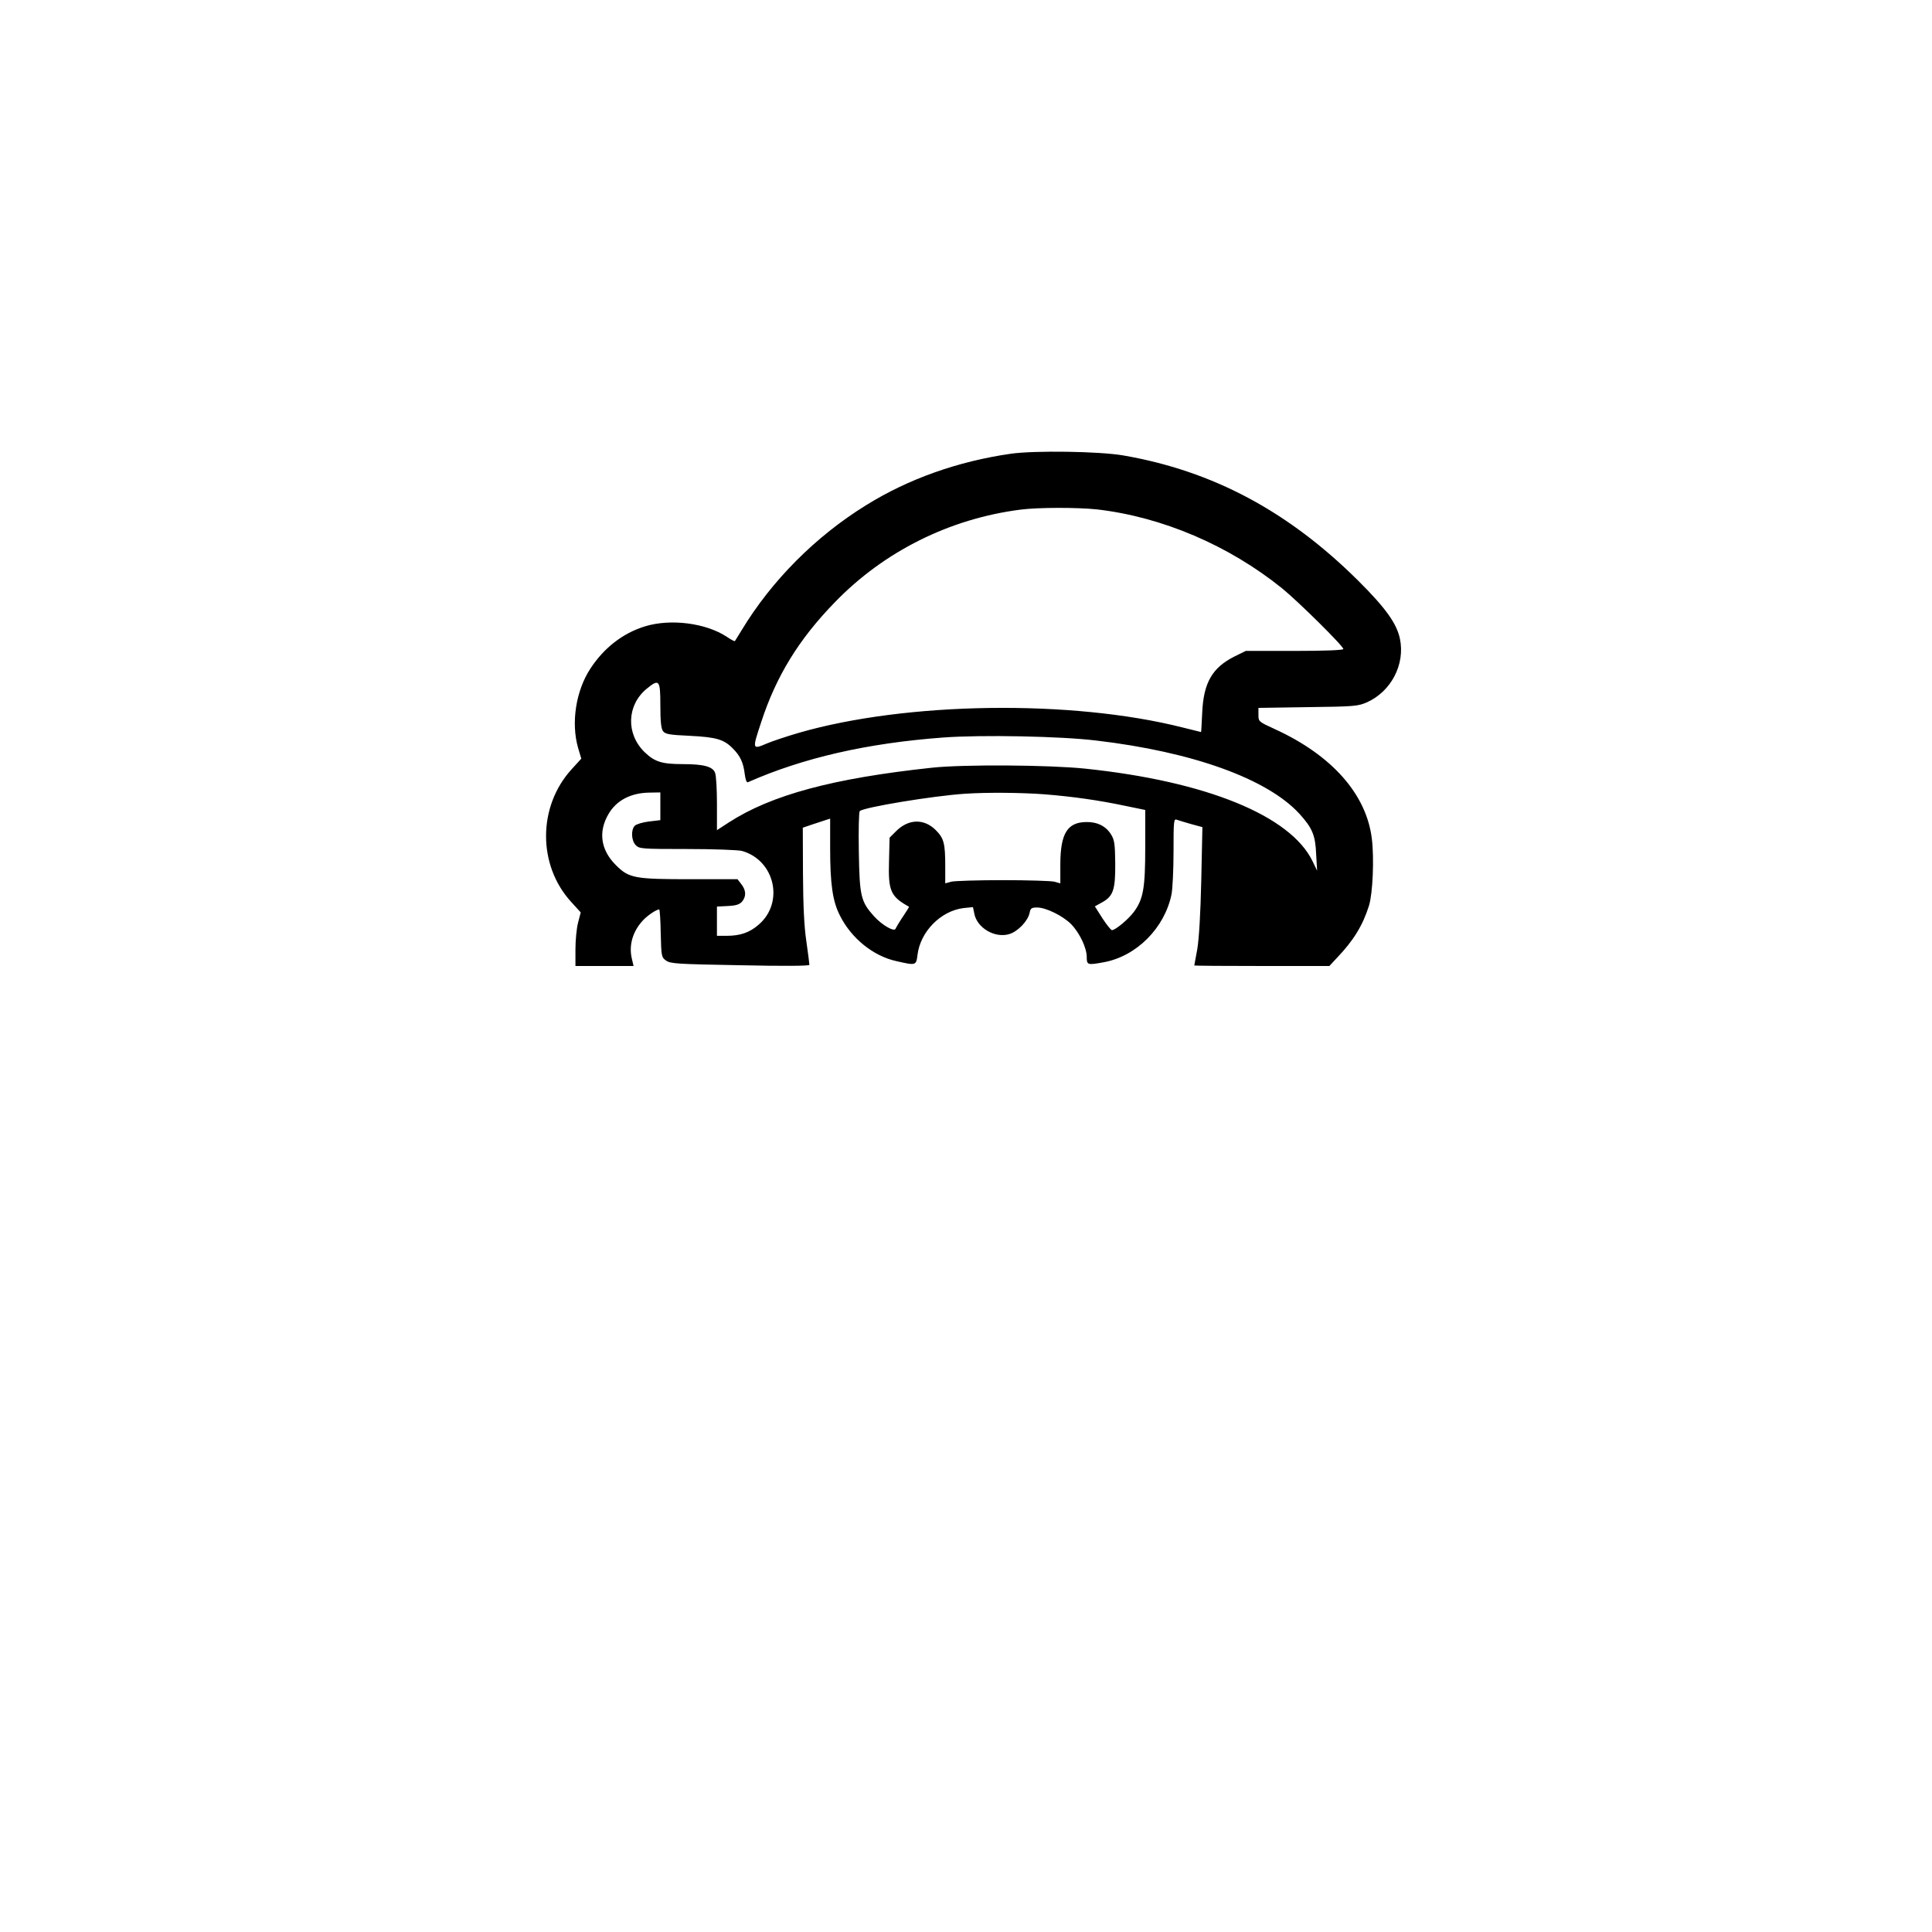 <?xml version="1.0" standalone="no"?>
<!DOCTYPE svg PUBLIC "-//W3C//DTD SVG 20010904//EN"
 "http://www.w3.org/TR/2001/REC-SVG-20010904/DTD/svg10.dtd">
<svg version="1.0" xmlns="http://www.w3.org/2000/svg"
 width="1024pt" height="1024pt" viewBox="0 0 1024 1024"
 preserveAspectRatio="xMidYMid meet">

<g transform="translate(0,1024) scale(0.1,-0.1)"
fill="#000000" stroke="none">
<path d="M5357 7835 c-279 -40 -542 -133 -767 -273 -267 -165 -500 -399 -659
-662 -18 -30 -35 -56 -36 -58 -2 -2 -21 8 -43 23 -111 73 -298 97 -434 55
-117 -36 -217 -114 -289 -224 -77 -118 -103 -287 -65 -420 l17 -57 -51 -56
c-180 -197 -181 -508 -3 -703 l51 -56 -14 -54 c-8 -30 -14 -94 -14 -142 l0
-88 154 0 154 0 -10 43 c-15 69 6 142 61 200 23 25 71 57 85 57 3 0 7 -57 8
-126 3 -122 4 -128 28 -145 23 -17 59 -19 393 -25 229 -5 367 -4 367 2 0 6 -7
61 -16 124 -12 79 -17 192 -18 359 l-1 244 50 17 c28 9 60 20 73 24 l22 7 0
-156 c0 -191 13 -282 52 -358 60 -120 176 -214 298 -241 105 -24 106 -24 113
33 15 123 123 233 244 248 l50 5 7 -34 c14 -76 109 -132 185 -109 45 13 99 69
108 112 5 25 10 29 40 29 47 0 136 -44 180 -88 45 -46 83 -126 83 -174 0 -43
4 -44 91 -28 173 32 321 181 358 358 6 29 11 132 11 229 0 163 1 175 18 168 9
-3 43 -14 76 -23 l59 -16 -6 -281 c-4 -181 -12 -310 -21 -365 -9 -47 -16 -86
-16 -87 0 -2 161 -3 358 -3 l358 0 40 43 c88 92 137 172 170 277 20 65 28 249
15 355 -29 236 -212 442 -513 580 -87 40 -88 40 -88 77 l0 36 263 4 c247 3
265 5 313 26 128 58 202 201 174 336 -17 81 -75 163 -223 310 -369 366 -769
580 -1243 662 -126 22 -471 27 -597 9z m458 -295 c345 -40 697 -190 980 -418
86 -70 325 -306 325 -322 0 -6 -99 -10 -258 -10 l-259 0 -61 -30 c-117 -59
-163 -139 -170 -297 -3 -57 -5 -103 -6 -103 -1 0 -44 11 -97 24 -588 149
-1467 137 -2038 -29 -65 -19 -139 -44 -165 -55 -80 -34 -80 -34 -31 114 79
242 199 438 390 634 260 269 608 443 985 491 94 12 301 12 405 1z m-2315
-1038 c0 -84 4 -124 14 -137 12 -16 32 -20 142 -25 140 -7 181 -19 227 -66 40
-39 57 -76 64 -135 4 -31 10 -48 17 -45 292 129 631 207 1035 237 203 15 622
7 811 -16 512 -60 907 -203 1077 -388 69 -76 85 -114 89 -216 l5 -86 -24 50
c-117 242 -564 424 -1205 491 -191 20 -645 23 -812 5 -524 -56 -851 -144
-1077 -290 l-63 -41 0 140 c0 76 -4 150 -10 164 -12 33 -61 46 -170 46 -112 0
-150 12 -204 64 -99 97 -94 248 11 335 67 55 73 48 73 -87z m0 -536 l0 -73
-60 -7 c-33 -4 -66 -14 -75 -22 -22 -22 -19 -80 5 -104 19 -19 33 -20 273 -20
143 0 268 -5 289 -10 175 -49 226 -274 89 -391 -48 -42 -98 -59 -170 -59 l-51
0 0 78 0 77 58 3 c43 2 61 8 75 23 23 28 22 60 -4 93 l-20 26 -244 0 c-302 0
-331 5 -401 75 -80 80 -94 176 -39 270 42 73 119 113 218 114 l57 1 0 -74z
m2036 64 c149 -12 286 -31 432 -62 l102 -21 0 -197 c0 -217 -10 -275 -60 -343
-29 -39 -97 -96 -116 -97 -6 0 -28 28 -51 63 l-40 63 36 20 c61 33 73 66 72
206 -1 104 -4 126 -22 155 -27 44 -73 67 -131 66 -101 -1 -137 -61 -138 -221
l0 -104 -32 9 c-18 4 -141 8 -273 8 -132 0 -255 -4 -272 -8 l-33 -9 0 90 c0
122 -7 149 -50 192 -62 62 -144 60 -209 -4 l-36 -36 -3 -124 c-5 -159 9 -188
106 -242 1 -1 -13 -24 -32 -52 -19 -28 -36 -57 -39 -64 -6 -19 -70 17 -114 65
-71 79 -77 107 -81 341 -2 114 0 212 5 217 20 20 389 81 558 92 118 8 301 6
421 -3z"/>
</g>
</svg>
